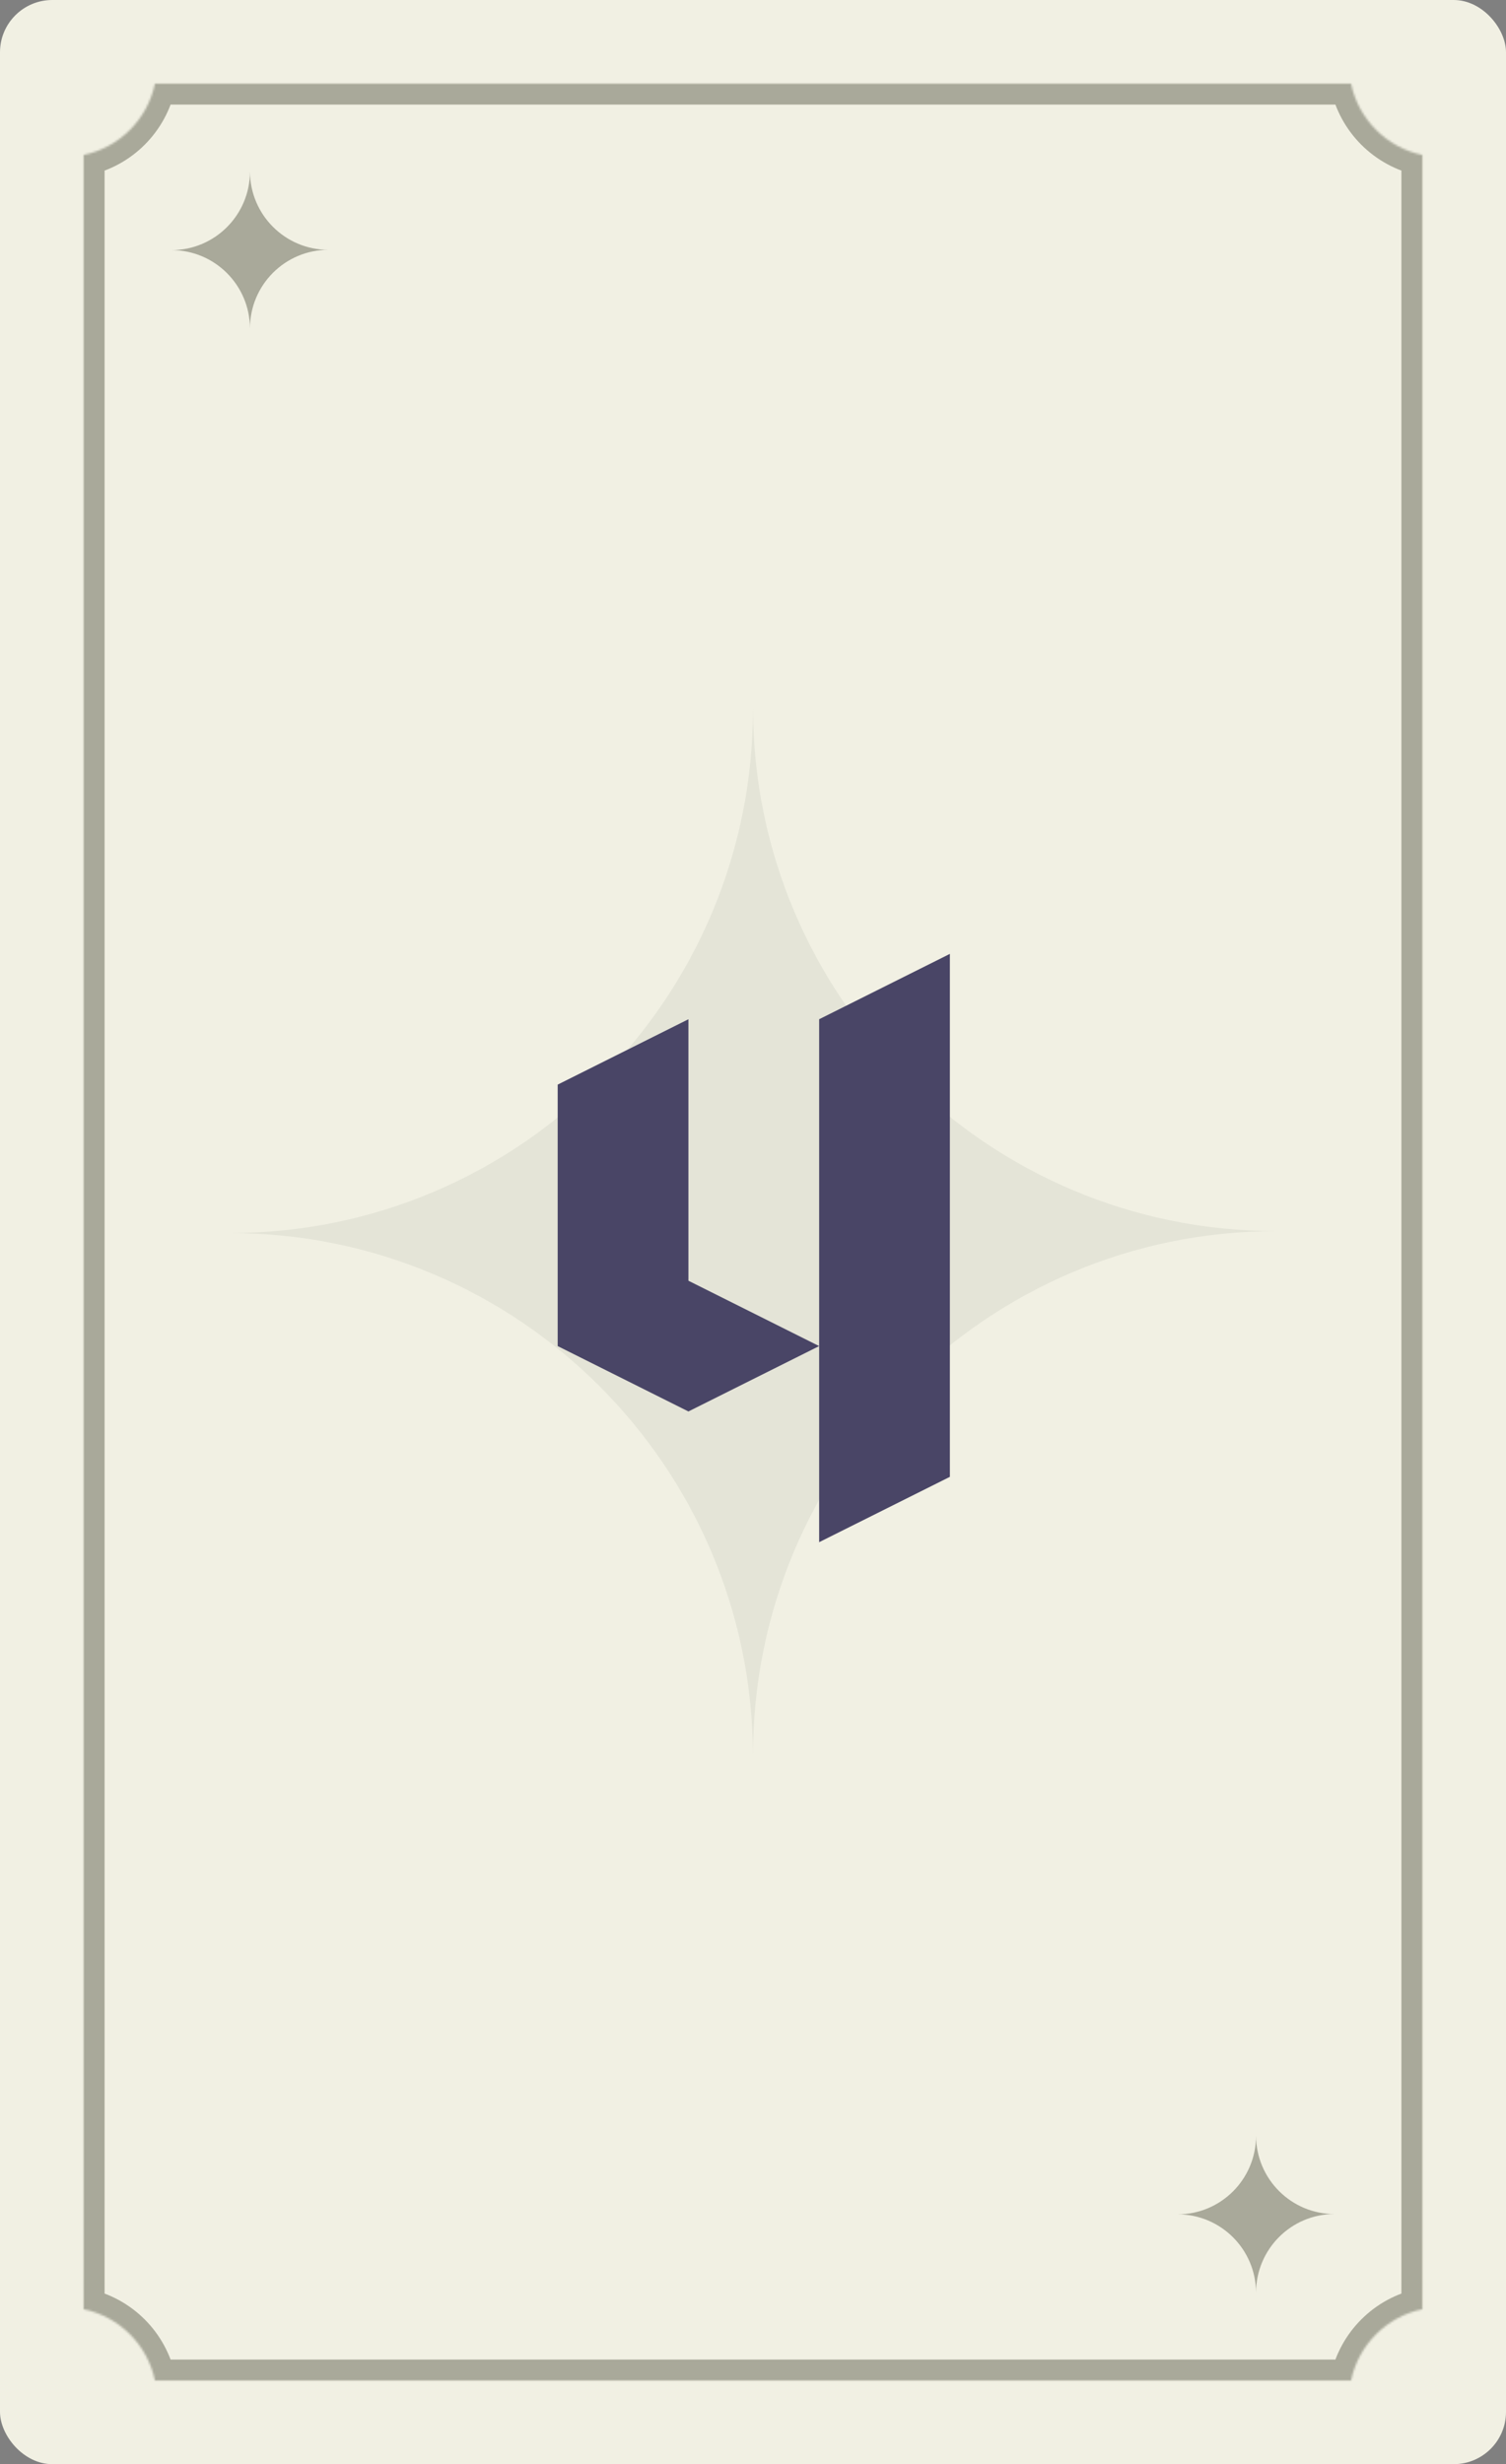 <svg width="720" height="1178" viewBox="0 0 720 1178" fill="none" xmlns="http://www.w3.org/2000/svg">
<rect x="0" y="0" width="720" height="1178" fill="#808080" stroke="none"/>
<rect width="720" height="1178" rx="25" fill="#F1F0E3"/>
<path fill-rule="evenodd" clip-rule="evenodd" d="M360 339C360.5 476.901 472.236 588.537 610 588.537C471.929 588.537 360 700.674 360 839C359.502 701.099 247.764 589.463 110 589.463C248.073 589.463 360 477.326 360 339Z" fill="#BEC0B7" fill-opacity="0.25"/>
<path d="M266.625 643.5V518.5L329.125 487.25V612.25L391.625 643.5L329.125 674.75L266.625 643.5ZM391.625 487.25L454.125 456V706L391.625 737.25V487.25Z" fill="#494566"/>
<mask id="path-4-inside-1_122_113" fill="white">
<path d="M645.923 40C649.473 57.078 662.922 70.527 680 74.077V1103.92C662.921 1107.47 649.473 1120.92 645.923 1138H74.077C70.527 1120.92 57.078 1107.47 40 1103.92V74.077C57.078 70.527 70.527 57.078 74.077 40H645.923Z"/>
</mask>
<path d="M645.923 40L655.714 37.965L654.058 30H645.923V40ZM680 74.077H690V65.942L682.035 64.286L680 74.077ZM680 1103.92L682.035 1113.71L690 1112.06V1103.92H680ZM645.923 1138V1148H654.058L655.714 1140.04L645.923 1138ZM74.077 1138L64.286 1140.04L65.942 1148H74.077V1138ZM40 1103.92H30V1112.06L37.965 1113.71L40 1103.92ZM40 74.077L37.965 64.286L30 65.942V74.077H40ZM74.077 40V30H65.942L64.286 37.965L74.077 40ZM645.923 40L636.132 42.035C640.492 63.012 656.988 79.507 677.965 83.868L680 74.077L682.035 64.286C668.855 61.547 658.453 51.145 655.714 37.965L645.923 40ZM680 74.077H670V1103.92H680H690V74.077H680ZM680 1103.92L677.965 1094.13C656.987 1098.49 640.492 1114.99 636.132 1135.96L645.923 1138L655.714 1140.04C658.453 1126.86 668.856 1116.45 682.035 1113.71L680 1103.92ZM645.923 1138V1128H74.077V1138V1148H645.923V1138ZM74.077 1138L83.868 1135.96C79.508 1114.99 63.013 1098.49 42.035 1094.13L40 1103.92L37.965 1113.71C51.144 1116.45 61.547 1126.86 64.286 1140.04L74.077 1138ZM40 1103.92H50V74.077H40H30V1103.92H40ZM40 74.077L42.035 83.868C63.012 79.507 79.507 63.012 83.868 42.035L74.077 40L64.286 37.965C61.547 51.145 51.145 61.547 37.965 64.286L40 74.077ZM74.077 40V50H645.923V40V30H74.077V40Z" fill="#A9A99A" mask="url(#path-4-inside-1_122_113)"/>
<path fill-rule="evenodd" clip-rule="evenodd" d="M119.5 157C119.425 136.315 102.665 119.569 82 119.569C102.711 119.569 119.5 102.749 119.5 82C119.575 102.685 136.335 119.431 157 119.431C136.289 119.431 119.5 136.251 119.5 157Z" fill="#A9A99A"/>
<path fill-rule="evenodd" clip-rule="evenodd" d="M600.5 1021C600.575 1041.69 617.335 1058.43 638 1058.43C617.289 1058.43 600.5 1075.25 600.5 1096C600.425 1075.31 583.665 1058.57 563 1058.57C583.711 1058.57 600.5 1041.75 600.5 1021Z" fill="#A9A99A"/>
</svg>
